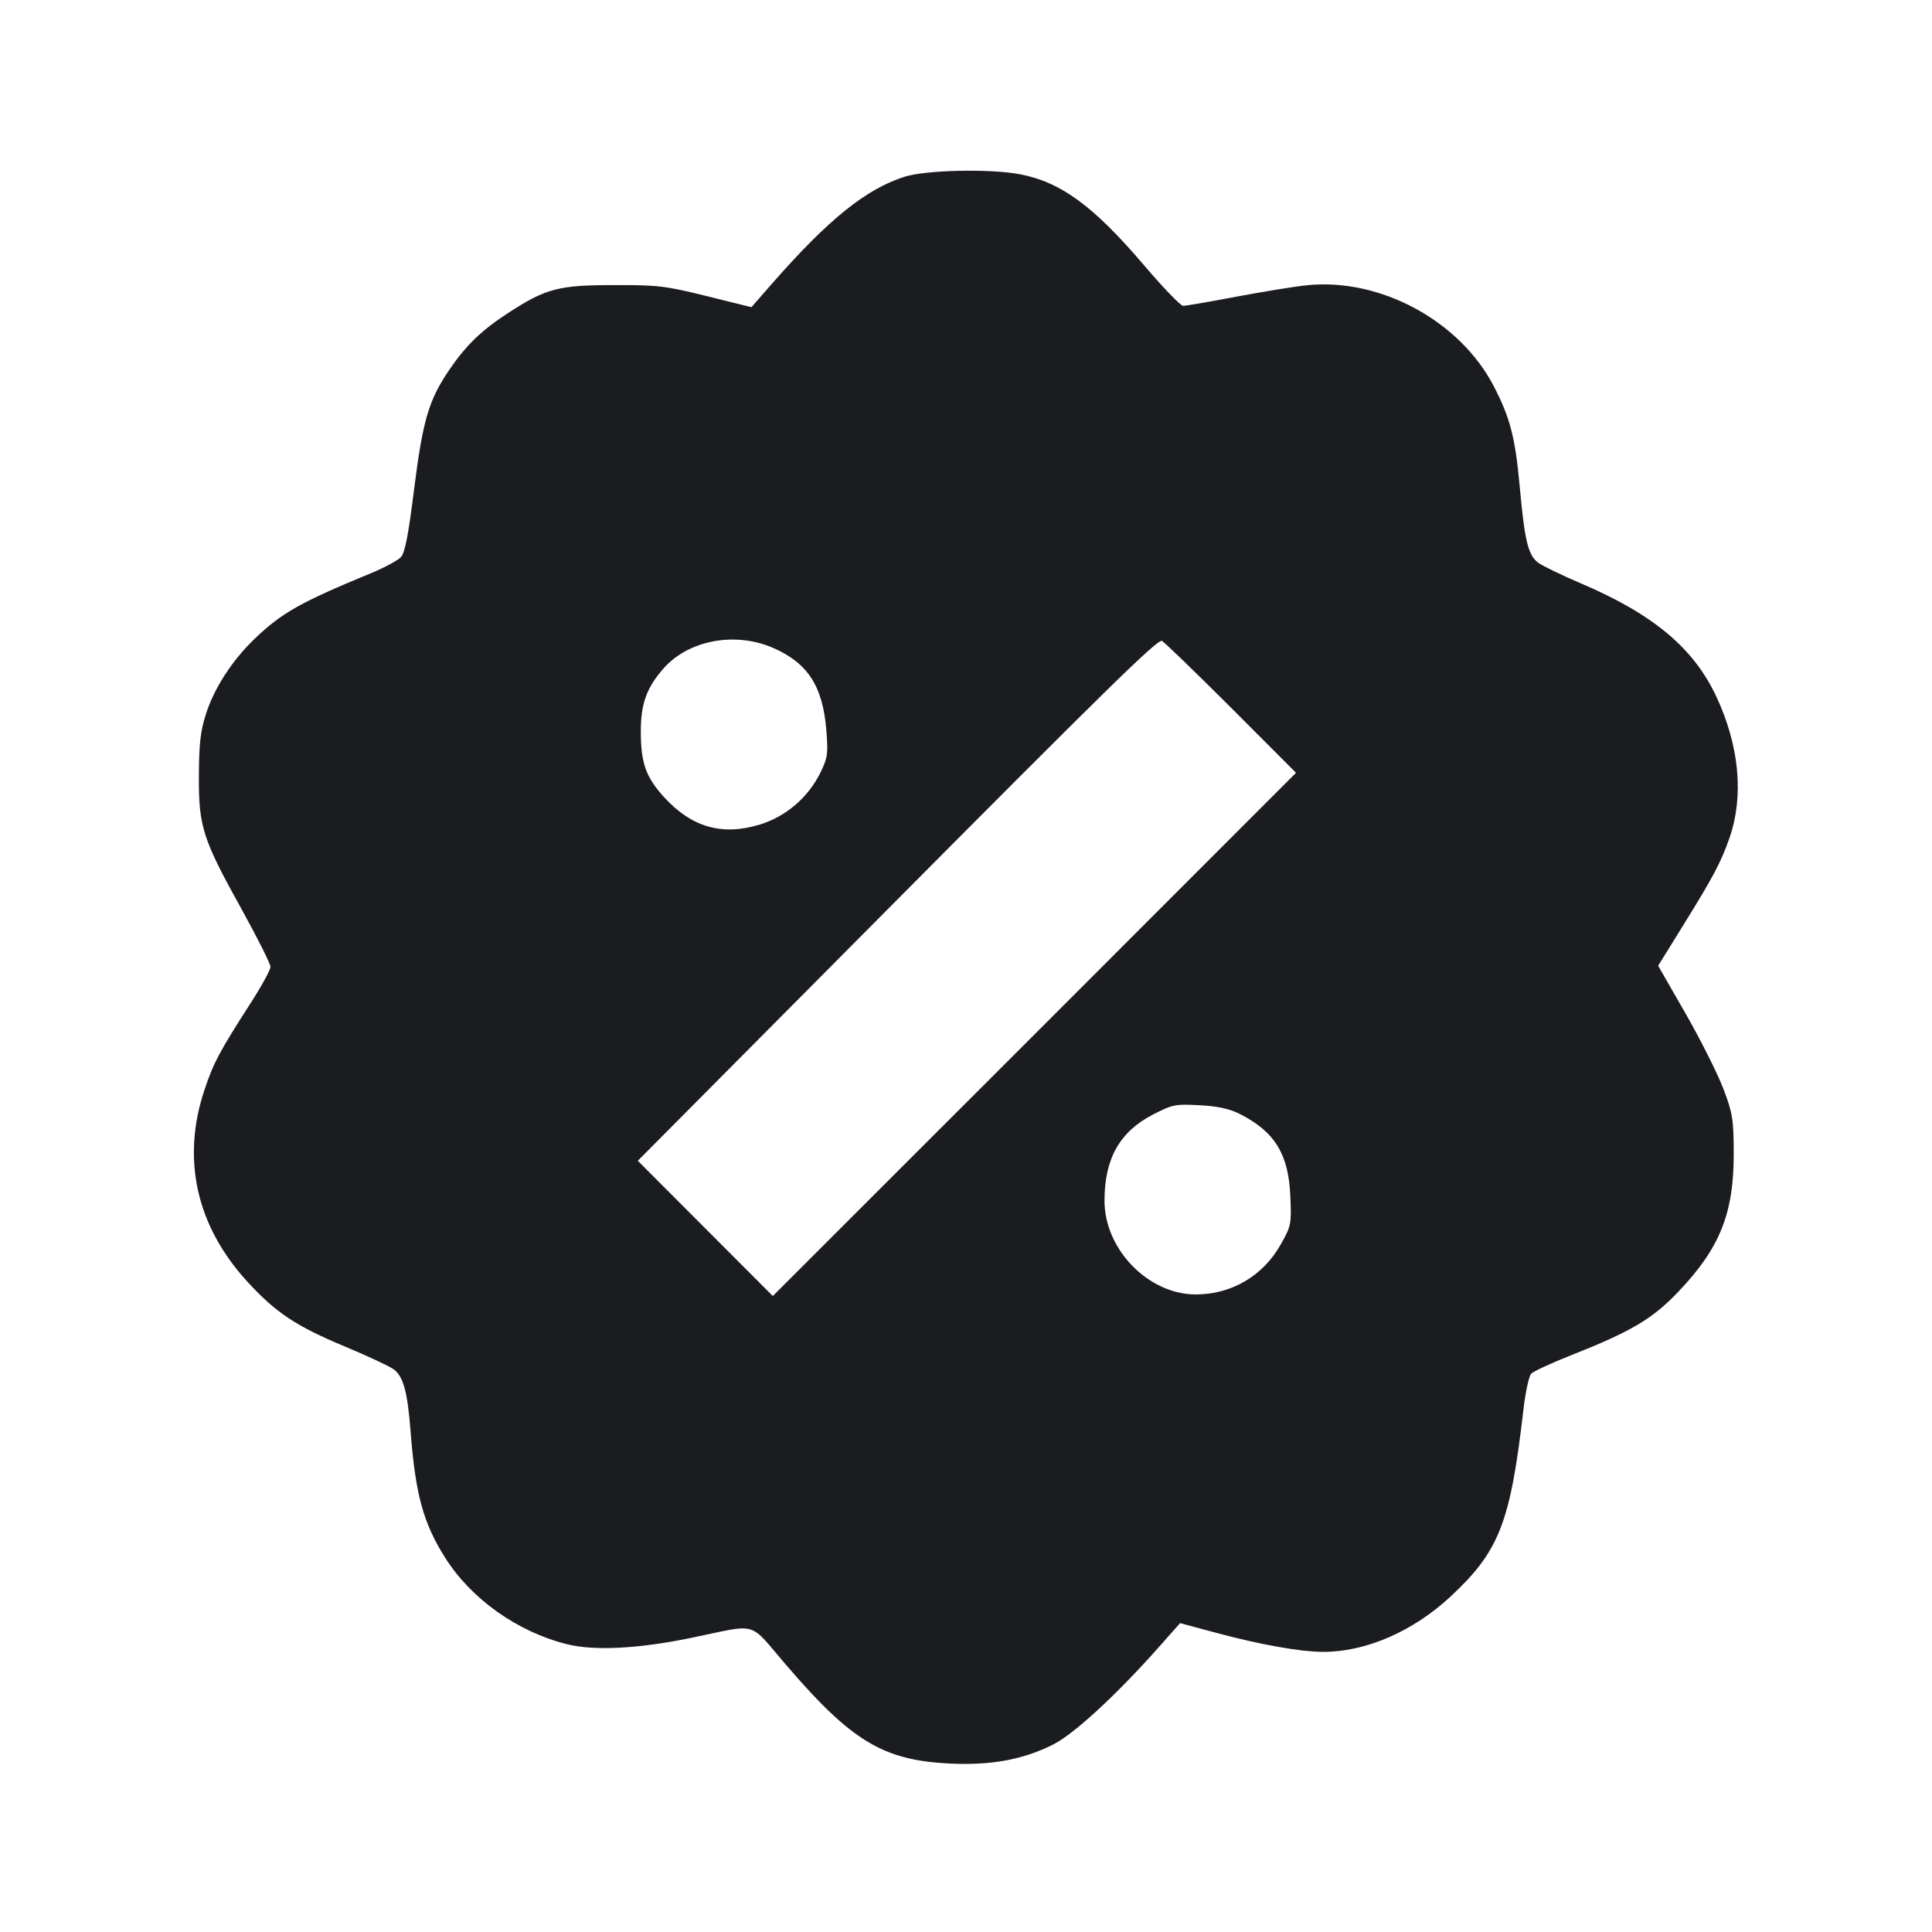 <svg width="16" height="16" viewBox="0 0 16 16" fill="none" xmlns="http://www.w3.org/2000/svg"><path d="M7.490 1.464 C 7.171 1.566,6.860 1.817,6.397 2.345 L 6.223 2.544 5.852 2.452 C 5.510 2.367,5.448 2.360,5.080 2.361 C 4.629 2.361,4.522 2.389,4.219 2.585 C 3.991 2.732,3.862 2.856,3.722 3.061 C 3.550 3.314,3.502 3.477,3.429 4.055 C 3.382 4.431,3.354 4.576,3.320 4.614 C 3.295 4.641,3.182 4.702,3.070 4.748 C 2.492 4.986,2.333 5.075,2.110 5.289 C 1.922 5.469,1.772 5.701,1.704 5.918 C 1.660 6.056,1.648 6.165,1.647 6.427 C 1.645 6.846,1.678 6.948,2.002 7.532 C 2.133 7.769,2.240 7.982,2.240 8.007 C 2.240 8.032,2.165 8.169,2.072 8.313 C 1.818 8.708,1.768 8.802,1.694 9.024 C 1.501 9.598,1.626 10.155,2.051 10.617 C 2.288 10.874,2.451 10.982,2.860 11.153 C 3.040 11.228,3.218 11.311,3.257 11.338 C 3.339 11.394,3.375 11.524,3.400 11.853 C 3.441 12.378,3.505 12.612,3.685 12.898 C 3.901 13.241,4.283 13.513,4.693 13.616 C 4.917 13.673,5.283 13.655,5.720 13.565 C 6.295 13.447,6.190 13.417,6.515 13.794 C 7.055 14.422,7.315 14.578,7.867 14.605 C 8.203 14.621,8.466 14.574,8.715 14.451 C 8.890 14.365,9.241 14.042,9.603 13.634 L 9.773 13.442 10.067 13.521 C 10.434 13.620,10.769 13.680,10.961 13.680 C 11.314 13.680,11.705 13.509,12.015 13.220 C 12.416 12.846,12.508 12.609,12.615 11.685 C 12.632 11.534,12.662 11.395,12.681 11.376 C 12.701 11.356,12.846 11.289,13.005 11.226 C 13.511 11.026,13.683 10.924,13.899 10.698 C 14.244 10.336,14.360 10.047,14.358 9.547 C 14.357 9.269,14.349 9.219,14.272 9.016 C 14.225 8.893,14.085 8.613,13.960 8.395 L 13.732 7.998 13.942 7.659 C 14.188 7.263,14.255 7.136,14.324 6.936 C 14.443 6.590,14.404 6.176,14.215 5.771 C 14.025 5.364,13.687 5.083,13.080 4.826 C 12.933 4.763,12.782 4.690,12.743 4.663 C 12.656 4.603,12.627 4.483,12.586 4.033 C 12.549 3.624,12.507 3.461,12.370 3.197 C 12.089 2.657,11.432 2.301,10.827 2.362 C 10.731 2.371,10.469 2.414,10.244 2.456 C 10.019 2.499,9.819 2.533,9.798 2.533 C 9.778 2.533,9.634 2.384,9.479 2.202 C 9.055 1.704,8.784 1.506,8.441 1.442 C 8.189 1.396,7.666 1.408,7.490 1.464 M6.399 5.364 C 6.688 5.489,6.813 5.680,6.843 6.044 C 6.859 6.239,6.854 6.275,6.798 6.391 C 6.697 6.601,6.510 6.763,6.291 6.829 C 5.980 6.924,5.727 6.851,5.499 6.601 C 5.348 6.435,5.306 6.317,5.307 6.050 C 5.308 5.826,5.356 5.694,5.494 5.537 C 5.700 5.302,6.084 5.229,6.399 5.364 M10.187 5.853 L 10.733 6.400 8.567 8.567 L 6.400 10.733 5.841 10.173 L 5.282 9.613 7.288 7.594 C 9.164 5.706,9.571 5.307,9.621 5.307 C 9.632 5.307,9.886 5.553,10.187 5.853 M10.267 9.225 C 10.557 9.372,10.672 9.559,10.686 9.907 C 10.696 10.138,10.693 10.152,10.606 10.307 C 10.459 10.567,10.198 10.720,9.903 10.720 C 9.510 10.720,9.146 10.346,9.147 9.943 C 9.147 9.597,9.272 9.373,9.547 9.231 C 9.710 9.147,9.732 9.142,9.933 9.153 C 10.085 9.161,10.181 9.182,10.267 9.225 " fill="#1A1C1F" stroke="none" fill-rule="evenodd"></path></svg>